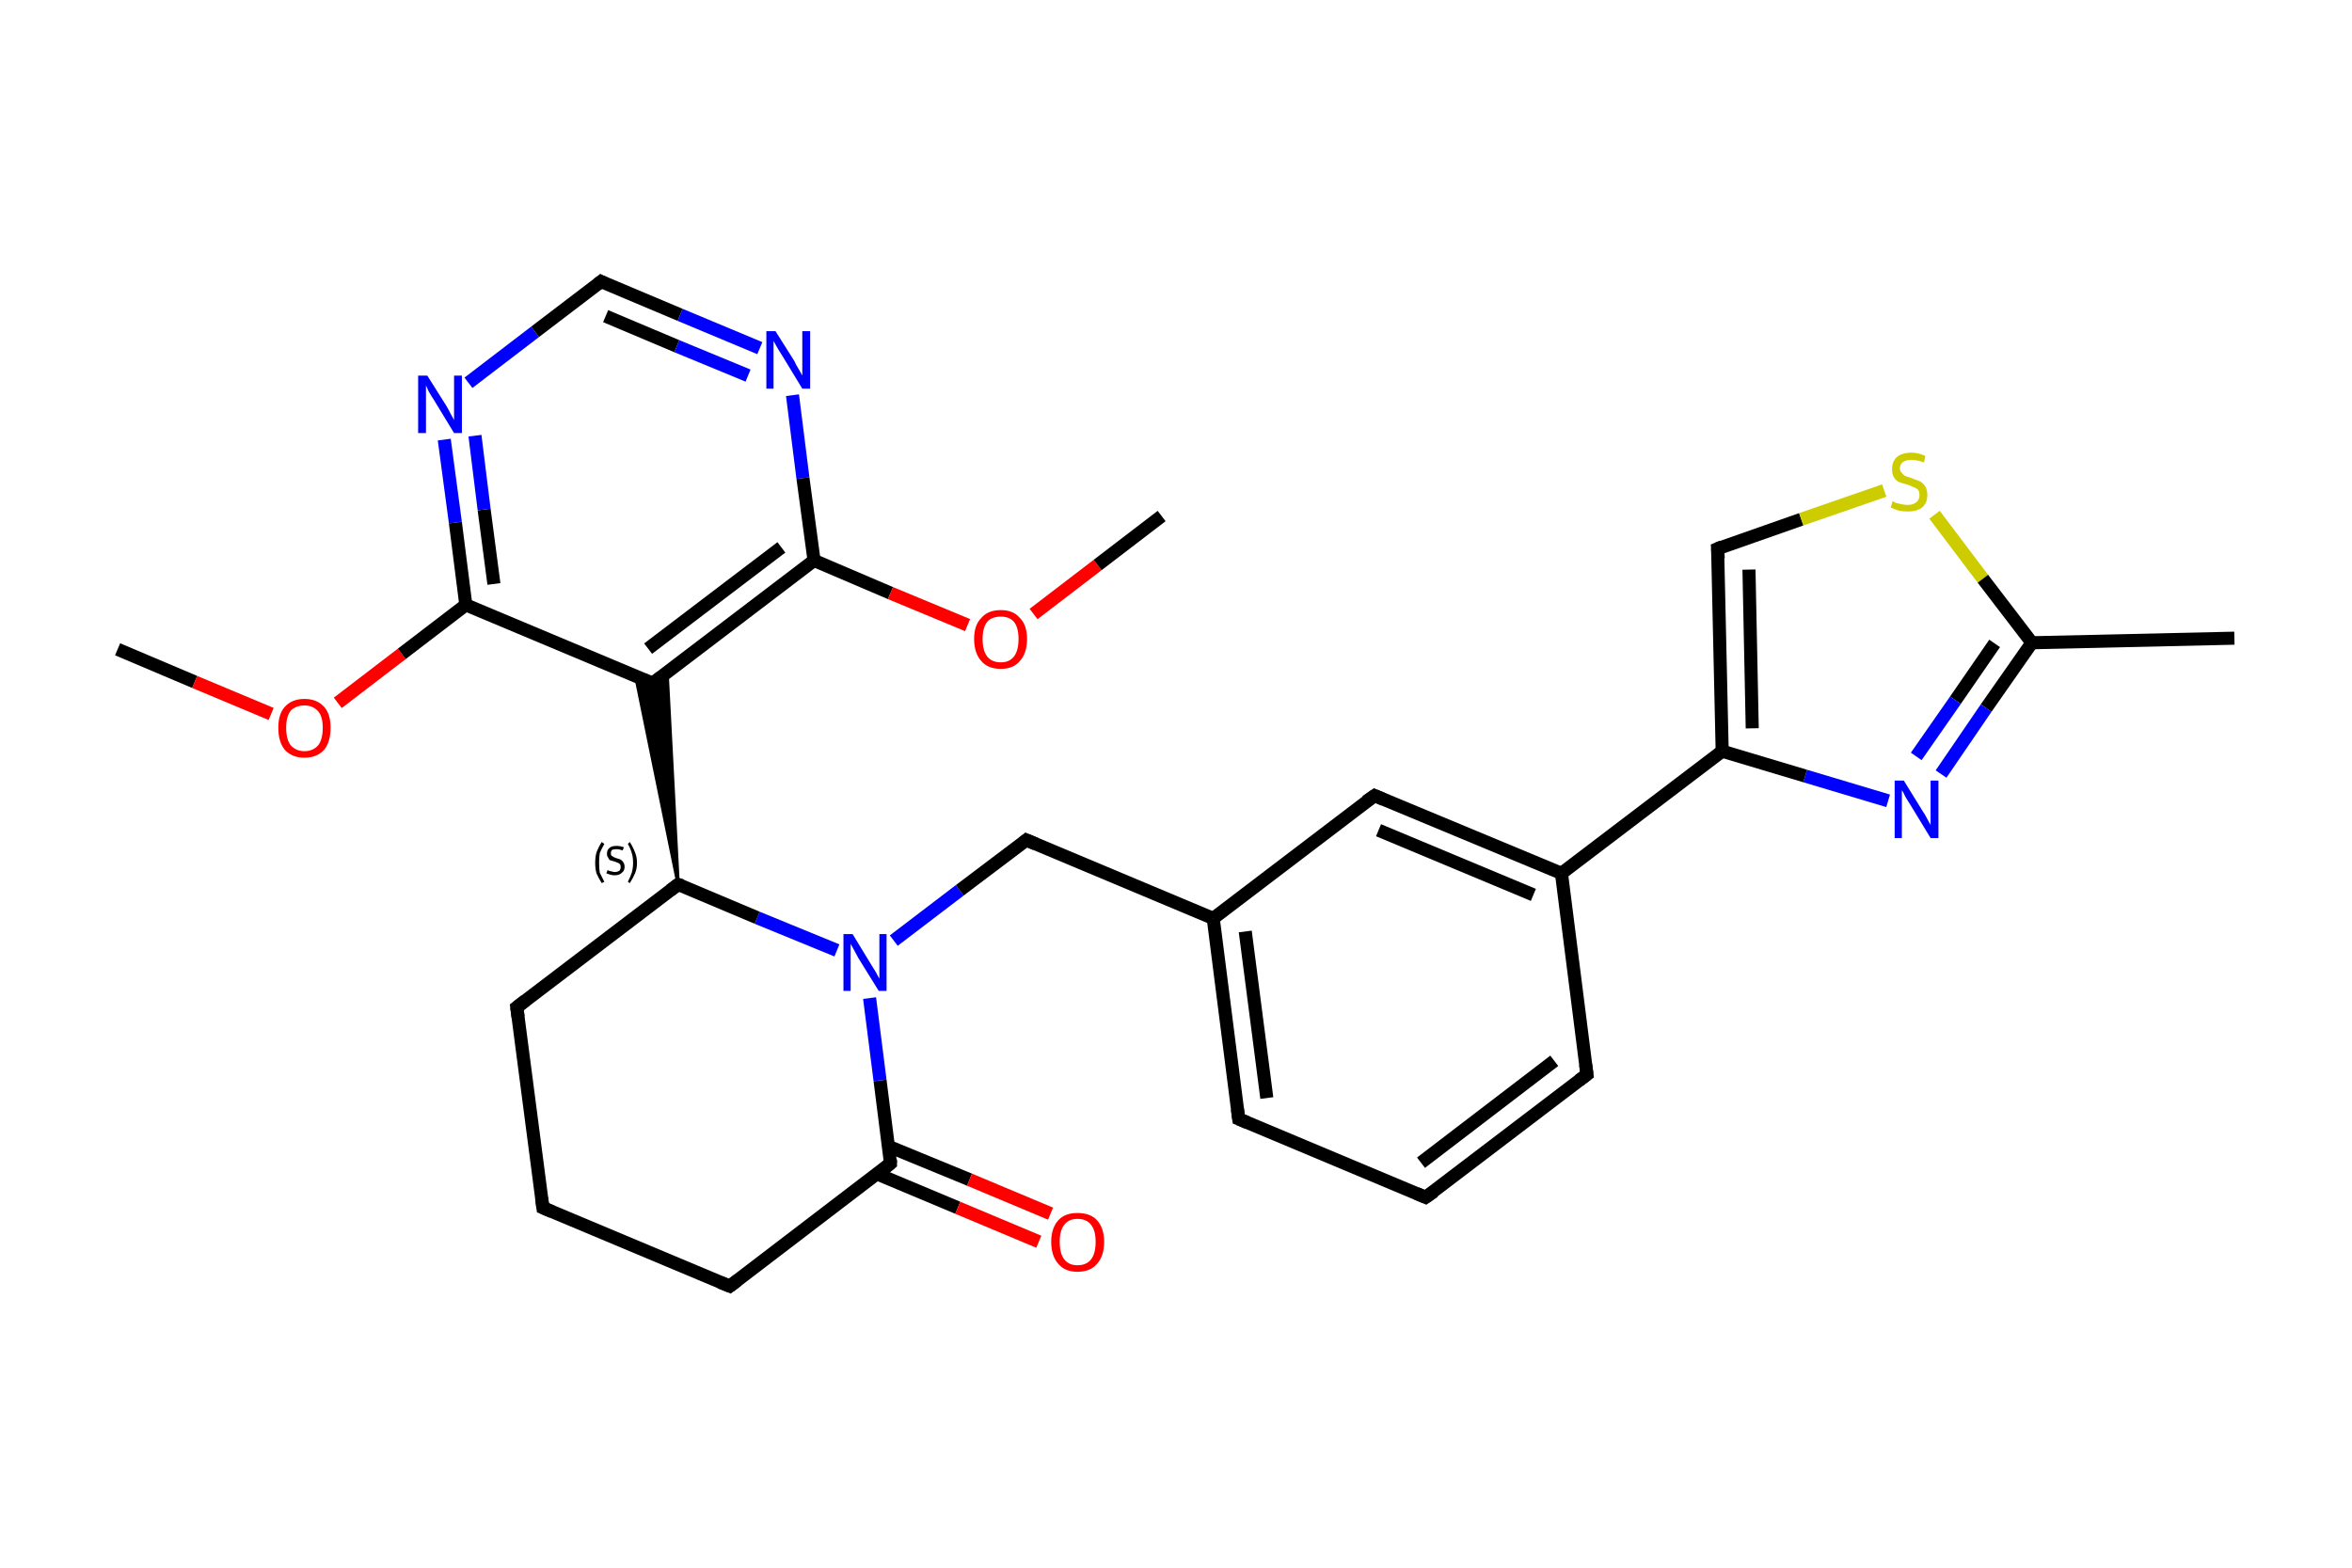 <?xml version='1.0' encoding='iso-8859-1'?>
<svg version='1.1' baseProfile='full'
              xmlns='http://www.w3.org/2000/svg'
                      xmlns:rdkit='http://www.rdkit.org/xml'
                      xmlns:xlink='http://www.w3.org/1999/xlink'
                  xml:space='preserve'
width='360px' height='240px' viewBox='0 0 360 240'>
<!-- END OF HEADER -->
<rect style='opacity:1.0;fill:#FFFFFF;stroke:none' width='360.0' height='240.0' x='0.0' y='0.0'> </rect>
<path class='bond-0 atom-0 atom-1' d='M 18.0,99.4 L 29.8,104.4' style='fill:none;fill-rule:evenodd;stroke:#000000;stroke-width:2.0px;stroke-linecap:butt;stroke-linejoin:miter;stroke-opacity:1' />
<path class='bond-0 atom-0 atom-1' d='M 29.8,104.4 L 41.5,109.3' style='fill:none;fill-rule:evenodd;stroke:#FF0000;stroke-width:2.0px;stroke-linecap:butt;stroke-linejoin:miter;stroke-opacity:1' />
<path class='bond-1 atom-1 atom-2' d='M 51.7,107.6 L 61.5,100.1' style='fill:none;fill-rule:evenodd;stroke:#FF0000;stroke-width:2.0px;stroke-linecap:butt;stroke-linejoin:miter;stroke-opacity:1' />
<path class='bond-1 atom-1 atom-2' d='M 61.5,100.1 L 71.3,92.6' style='fill:none;fill-rule:evenodd;stroke:#000000;stroke-width:2.0px;stroke-linecap:butt;stroke-linejoin:miter;stroke-opacity:1' />
<path class='bond-2 atom-2 atom-3' d='M 71.3,92.6 L 69.7,80.0' style='fill:none;fill-rule:evenodd;stroke:#000000;stroke-width:2.0px;stroke-linecap:butt;stroke-linejoin:miter;stroke-opacity:1' />
<path class='bond-2 atom-2 atom-3' d='M 69.7,80.0 L 68.0,67.3' style='fill:none;fill-rule:evenodd;stroke:#0000FF;stroke-width:2.0px;stroke-linecap:butt;stroke-linejoin:miter;stroke-opacity:1' />
<path class='bond-2 atom-2 atom-3' d='M 75.6,89.4 L 74.1,78.0' style='fill:none;fill-rule:evenodd;stroke:#000000;stroke-width:2.0px;stroke-linecap:butt;stroke-linejoin:miter;stroke-opacity:1' />
<path class='bond-2 atom-2 atom-3' d='M 74.1,78.0 L 72.7,66.7' style='fill:none;fill-rule:evenodd;stroke:#0000FF;stroke-width:2.0px;stroke-linecap:butt;stroke-linejoin:miter;stroke-opacity:1' />
<path class='bond-3 atom-3 atom-4' d='M 71.7,58.6 L 81.9,50.8' style='fill:none;fill-rule:evenodd;stroke:#0000FF;stroke-width:2.0px;stroke-linecap:butt;stroke-linejoin:miter;stroke-opacity:1' />
<path class='bond-3 atom-3 atom-4' d='M 81.9,50.8 L 92.0,43.1' style='fill:none;fill-rule:evenodd;stroke:#000000;stroke-width:2.0px;stroke-linecap:butt;stroke-linejoin:miter;stroke-opacity:1' />
<path class='bond-4 atom-4 atom-5' d='M 92.0,43.1 L 104.1,48.2' style='fill:none;fill-rule:evenodd;stroke:#000000;stroke-width:2.0px;stroke-linecap:butt;stroke-linejoin:miter;stroke-opacity:1' />
<path class='bond-4 atom-4 atom-5' d='M 104.1,48.2 L 116.3,53.3' style='fill:none;fill-rule:evenodd;stroke:#0000FF;stroke-width:2.0px;stroke-linecap:butt;stroke-linejoin:miter;stroke-opacity:1' />
<path class='bond-4 atom-4 atom-5' d='M 92.7,48.4 L 103.6,53.0' style='fill:none;fill-rule:evenodd;stroke:#000000;stroke-width:2.0px;stroke-linecap:butt;stroke-linejoin:miter;stroke-opacity:1' />
<path class='bond-4 atom-4 atom-5' d='M 103.6,53.0 L 114.5,57.5' style='fill:none;fill-rule:evenodd;stroke:#0000FF;stroke-width:2.0px;stroke-linecap:butt;stroke-linejoin:miter;stroke-opacity:1' />
<path class='bond-5 atom-5 atom-6' d='M 121.3,60.5 L 122.9,73.2' style='fill:none;fill-rule:evenodd;stroke:#0000FF;stroke-width:2.0px;stroke-linecap:butt;stroke-linejoin:miter;stroke-opacity:1' />
<path class='bond-5 atom-5 atom-6' d='M 122.9,73.2 L 124.6,85.8' style='fill:none;fill-rule:evenodd;stroke:#000000;stroke-width:2.0px;stroke-linecap:butt;stroke-linejoin:miter;stroke-opacity:1' />
<path class='bond-6 atom-6 atom-7' d='M 124.6,85.8 L 136.3,90.8' style='fill:none;fill-rule:evenodd;stroke:#000000;stroke-width:2.0px;stroke-linecap:butt;stroke-linejoin:miter;stroke-opacity:1' />
<path class='bond-6 atom-6 atom-7' d='M 136.3,90.8 L 148.1,95.7' style='fill:none;fill-rule:evenodd;stroke:#FF0000;stroke-width:2.0px;stroke-linecap:butt;stroke-linejoin:miter;stroke-opacity:1' />
<path class='bond-7 atom-7 atom-8' d='M 158.2,94.0 L 168.0,86.5' style='fill:none;fill-rule:evenodd;stroke:#FF0000;stroke-width:2.0px;stroke-linecap:butt;stroke-linejoin:miter;stroke-opacity:1' />
<path class='bond-7 atom-7 atom-8' d='M 168.0,86.5 L 177.8,79.0' style='fill:none;fill-rule:evenodd;stroke:#000000;stroke-width:2.0px;stroke-linecap:butt;stroke-linejoin:miter;stroke-opacity:1' />
<path class='bond-8 atom-6 atom-9' d='M 124.6,85.8 L 99.9,104.6' style='fill:none;fill-rule:evenodd;stroke:#000000;stroke-width:2.0px;stroke-linecap:butt;stroke-linejoin:miter;stroke-opacity:1' />
<path class='bond-8 atom-6 atom-9' d='M 119.6,83.8 L 99.2,99.3' style='fill:none;fill-rule:evenodd;stroke:#000000;stroke-width:2.0px;stroke-linecap:butt;stroke-linejoin:miter;stroke-opacity:1' />
<path class='bond-9 atom-10 atom-9' d='M 103.8,135.4 L 97.3,103.5 L 99.9,104.6 Z' style='fill:#000000;fill-rule:evenodd;fill-opacity:1;stroke:#000000;stroke-width:0.5px;stroke-linecap:butt;stroke-linejoin:miter;stroke-opacity:1;' />
<path class='bond-9 atom-10 atom-9' d='M 103.8,135.4 L 99.9,104.6 L 102.1,102.9 Z' style='fill:#000000;fill-rule:evenodd;fill-opacity:1;stroke:#000000;stroke-width:0.5px;stroke-linecap:butt;stroke-linejoin:miter;stroke-opacity:1;' />
<path class='bond-10 atom-10 atom-11' d='M 103.8,135.4 L 79.1,154.2' style='fill:none;fill-rule:evenodd;stroke:#000000;stroke-width:2.0px;stroke-linecap:butt;stroke-linejoin:miter;stroke-opacity:1' />
<path class='bond-11 atom-11 atom-12' d='M 79.1,154.2 L 83.1,184.9' style='fill:none;fill-rule:evenodd;stroke:#000000;stroke-width:2.0px;stroke-linecap:butt;stroke-linejoin:miter;stroke-opacity:1' />
<path class='bond-12 atom-12 atom-13' d='M 83.1,184.9 L 111.7,196.9' style='fill:none;fill-rule:evenodd;stroke:#000000;stroke-width:2.0px;stroke-linecap:butt;stroke-linejoin:miter;stroke-opacity:1' />
<path class='bond-13 atom-13 atom-14' d='M 111.7,196.9 L 136.3,178.1' style='fill:none;fill-rule:evenodd;stroke:#000000;stroke-width:2.0px;stroke-linecap:butt;stroke-linejoin:miter;stroke-opacity:1' />
<path class='bond-14 atom-14 atom-15' d='M 134.2,179.7 L 146.6,184.9' style='fill:none;fill-rule:evenodd;stroke:#000000;stroke-width:2.0px;stroke-linecap:butt;stroke-linejoin:miter;stroke-opacity:1' />
<path class='bond-14 atom-14 atom-15' d='M 146.6,184.9 L 159.0,190.1' style='fill:none;fill-rule:evenodd;stroke:#FF0000;stroke-width:2.0px;stroke-linecap:butt;stroke-linejoin:miter;stroke-opacity:1' />
<path class='bond-14 atom-14 atom-15' d='M 136.0,175.5 L 148.4,180.6' style='fill:none;fill-rule:evenodd;stroke:#000000;stroke-width:2.0px;stroke-linecap:butt;stroke-linejoin:miter;stroke-opacity:1' />
<path class='bond-14 atom-14 atom-15' d='M 148.4,180.6 L 160.8,185.8' style='fill:none;fill-rule:evenodd;stroke:#FF0000;stroke-width:2.0px;stroke-linecap:butt;stroke-linejoin:miter;stroke-opacity:1' />
<path class='bond-15 atom-14 atom-16' d='M 136.3,178.1 L 134.7,165.4' style='fill:none;fill-rule:evenodd;stroke:#000000;stroke-width:2.0px;stroke-linecap:butt;stroke-linejoin:miter;stroke-opacity:1' />
<path class='bond-15 atom-14 atom-16' d='M 134.7,165.4 L 133.1,152.8' style='fill:none;fill-rule:evenodd;stroke:#0000FF;stroke-width:2.0px;stroke-linecap:butt;stroke-linejoin:miter;stroke-opacity:1' />
<path class='bond-16 atom-16 atom-17' d='M 136.8,144.0 L 146.9,136.3' style='fill:none;fill-rule:evenodd;stroke:#0000FF;stroke-width:2.0px;stroke-linecap:butt;stroke-linejoin:miter;stroke-opacity:1' />
<path class='bond-16 atom-16 atom-17' d='M 146.9,136.3 L 157.1,128.6' style='fill:none;fill-rule:evenodd;stroke:#000000;stroke-width:2.0px;stroke-linecap:butt;stroke-linejoin:miter;stroke-opacity:1' />
<path class='bond-17 atom-17 atom-18' d='M 157.1,128.6 L 185.7,140.6' style='fill:none;fill-rule:evenodd;stroke:#000000;stroke-width:2.0px;stroke-linecap:butt;stroke-linejoin:miter;stroke-opacity:1' />
<path class='bond-18 atom-18 atom-19' d='M 185.7,140.6 L 189.6,171.3' style='fill:none;fill-rule:evenodd;stroke:#000000;stroke-width:2.0px;stroke-linecap:butt;stroke-linejoin:miter;stroke-opacity:1' />
<path class='bond-18 atom-18 atom-19' d='M 190.6,142.6 L 193.9,168.1' style='fill:none;fill-rule:evenodd;stroke:#000000;stroke-width:2.0px;stroke-linecap:butt;stroke-linejoin:miter;stroke-opacity:1' />
<path class='bond-19 atom-19 atom-20' d='M 189.6,171.3 L 218.2,183.3' style='fill:none;fill-rule:evenodd;stroke:#000000;stroke-width:2.0px;stroke-linecap:butt;stroke-linejoin:miter;stroke-opacity:1' />
<path class='bond-20 atom-20 atom-21' d='M 218.2,183.3 L 242.9,164.5' style='fill:none;fill-rule:evenodd;stroke:#000000;stroke-width:2.0px;stroke-linecap:butt;stroke-linejoin:miter;stroke-opacity:1' />
<path class='bond-20 atom-20 atom-21' d='M 217.5,178.0 L 237.9,162.4' style='fill:none;fill-rule:evenodd;stroke:#000000;stroke-width:2.0px;stroke-linecap:butt;stroke-linejoin:miter;stroke-opacity:1' />
<path class='bond-21 atom-21 atom-22' d='M 242.9,164.5 L 239.0,133.7' style='fill:none;fill-rule:evenodd;stroke:#000000;stroke-width:2.0px;stroke-linecap:butt;stroke-linejoin:miter;stroke-opacity:1' />
<path class='bond-22 atom-22 atom-23' d='M 239.0,133.7 L 263.6,115.0' style='fill:none;fill-rule:evenodd;stroke:#000000;stroke-width:2.0px;stroke-linecap:butt;stroke-linejoin:miter;stroke-opacity:1' />
<path class='bond-23 atom-23 atom-24' d='M 263.6,115.0 L 262.9,84.0' style='fill:none;fill-rule:evenodd;stroke:#000000;stroke-width:2.0px;stroke-linecap:butt;stroke-linejoin:miter;stroke-opacity:1' />
<path class='bond-23 atom-23 atom-24' d='M 268.2,111.5 L 267.7,87.2' style='fill:none;fill-rule:evenodd;stroke:#000000;stroke-width:2.0px;stroke-linecap:butt;stroke-linejoin:miter;stroke-opacity:1' />
<path class='bond-24 atom-24 atom-25' d='M 262.9,84.0 L 275.7,79.5' style='fill:none;fill-rule:evenodd;stroke:#000000;stroke-width:2.0px;stroke-linecap:butt;stroke-linejoin:miter;stroke-opacity:1' />
<path class='bond-24 atom-24 atom-25' d='M 275.7,79.5 L 288.4,75.1' style='fill:none;fill-rule:evenodd;stroke:#CCCC00;stroke-width:2.0px;stroke-linecap:butt;stroke-linejoin:miter;stroke-opacity:1' />
<path class='bond-25 atom-25 atom-26' d='M 296.1,78.8 L 303.5,88.6' style='fill:none;fill-rule:evenodd;stroke:#CCCC00;stroke-width:2.0px;stroke-linecap:butt;stroke-linejoin:miter;stroke-opacity:1' />
<path class='bond-25 atom-25 atom-26' d='M 303.5,88.6 L 311.0,98.4' style='fill:none;fill-rule:evenodd;stroke:#000000;stroke-width:2.0px;stroke-linecap:butt;stroke-linejoin:miter;stroke-opacity:1' />
<path class='bond-26 atom-26 atom-27' d='M 311.0,98.4 L 342.0,97.7' style='fill:none;fill-rule:evenodd;stroke:#000000;stroke-width:2.0px;stroke-linecap:butt;stroke-linejoin:miter;stroke-opacity:1' />
<path class='bond-27 atom-26 atom-28' d='M 311.0,98.4 L 304.0,108.4' style='fill:none;fill-rule:evenodd;stroke:#000000;stroke-width:2.0px;stroke-linecap:butt;stroke-linejoin:miter;stroke-opacity:1' />
<path class='bond-27 atom-26 atom-28' d='M 304.0,108.4 L 297.1,118.5' style='fill:none;fill-rule:evenodd;stroke:#0000FF;stroke-width:2.0px;stroke-linecap:butt;stroke-linejoin:miter;stroke-opacity:1' />
<path class='bond-27 atom-26 atom-28' d='M 305.3,98.5 L 299.3,107.2' style='fill:none;fill-rule:evenodd;stroke:#000000;stroke-width:2.0px;stroke-linecap:butt;stroke-linejoin:miter;stroke-opacity:1' />
<path class='bond-27 atom-26 atom-28' d='M 299.3,107.2 L 293.3,115.8' style='fill:none;fill-rule:evenodd;stroke:#0000FF;stroke-width:2.0px;stroke-linecap:butt;stroke-linejoin:miter;stroke-opacity:1' />
<path class='bond-28 atom-22 atom-29' d='M 239.0,133.7 L 210.4,121.8' style='fill:none;fill-rule:evenodd;stroke:#000000;stroke-width:2.0px;stroke-linecap:butt;stroke-linejoin:miter;stroke-opacity:1' />
<path class='bond-28 atom-22 atom-29' d='M 234.7,137.0 L 211.0,127.1' style='fill:none;fill-rule:evenodd;stroke:#000000;stroke-width:2.0px;stroke-linecap:butt;stroke-linejoin:miter;stroke-opacity:1' />
<path class='bond-29 atom-9 atom-2' d='M 99.9,104.6 L 71.3,92.6' style='fill:none;fill-rule:evenodd;stroke:#000000;stroke-width:2.0px;stroke-linecap:butt;stroke-linejoin:miter;stroke-opacity:1' />
<path class='bond-30 atom-16 atom-10' d='M 128.1,145.5 L 115.9,140.5' style='fill:none;fill-rule:evenodd;stroke:#0000FF;stroke-width:2.0px;stroke-linecap:butt;stroke-linejoin:miter;stroke-opacity:1' />
<path class='bond-30 atom-16 atom-10' d='M 115.9,140.5 L 103.8,135.4' style='fill:none;fill-rule:evenodd;stroke:#000000;stroke-width:2.0px;stroke-linecap:butt;stroke-linejoin:miter;stroke-opacity:1' />
<path class='bond-31 atom-29 atom-18' d='M 210.4,121.8 L 185.7,140.6' style='fill:none;fill-rule:evenodd;stroke:#000000;stroke-width:2.0px;stroke-linecap:butt;stroke-linejoin:miter;stroke-opacity:1' />
<path class='bond-32 atom-28 atom-23' d='M 289.0,122.6 L 276.3,118.8' style='fill:none;fill-rule:evenodd;stroke:#0000FF;stroke-width:2.0px;stroke-linecap:butt;stroke-linejoin:miter;stroke-opacity:1' />
<path class='bond-32 atom-28 atom-23' d='M 276.3,118.8 L 263.6,115.0' style='fill:none;fill-rule:evenodd;stroke:#000000;stroke-width:2.0px;stroke-linecap:butt;stroke-linejoin:miter;stroke-opacity:1' />
<path d='M 91.5,43.5 L 92.0,43.1 L 92.6,43.4' style='fill:none;stroke:#000000;stroke-width:2.0px;stroke-linecap:butt;stroke-linejoin:miter;stroke-opacity:1;' />
<path d='M 101.1,103.7 L 99.9,104.6 L 98.4,104.0' style='fill:none;stroke:#000000;stroke-width:2.0px;stroke-linecap:butt;stroke-linejoin:miter;stroke-opacity:1;' />
<path d='M 102.6,136.3 L 103.8,135.4 L 104.4,135.6' style='fill:none;stroke:#000000;stroke-width:2.0px;stroke-linecap:butt;stroke-linejoin:miter;stroke-opacity:1;' />
<path d='M 80.4,153.2 L 79.1,154.2 L 79.3,155.7' style='fill:none;stroke:#000000;stroke-width:2.0px;stroke-linecap:butt;stroke-linejoin:miter;stroke-opacity:1;' />
<path d='M 82.9,183.4 L 83.1,184.9 L 84.5,185.5' style='fill:none;stroke:#000000;stroke-width:2.0px;stroke-linecap:butt;stroke-linejoin:miter;stroke-opacity:1;' />
<path d='M 110.2,196.3 L 111.7,196.9 L 112.9,196.0' style='fill:none;stroke:#000000;stroke-width:2.0px;stroke-linecap:butt;stroke-linejoin:miter;stroke-opacity:1;' />
<path d='M 135.1,179.1 L 136.3,178.1 L 136.3,177.5' style='fill:none;stroke:#000000;stroke-width:2.0px;stroke-linecap:butt;stroke-linejoin:miter;stroke-opacity:1;' />
<path d='M 156.6,129.0 L 157.1,128.6 L 158.5,129.2' style='fill:none;stroke:#000000;stroke-width:2.0px;stroke-linecap:butt;stroke-linejoin:miter;stroke-opacity:1;' />
<path d='M 189.4,169.8 L 189.6,171.3 L 191.0,171.9' style='fill:none;stroke:#000000;stroke-width:2.0px;stroke-linecap:butt;stroke-linejoin:miter;stroke-opacity:1;' />
<path d='M 216.8,182.7 L 218.2,183.3 L 219.5,182.4' style='fill:none;stroke:#000000;stroke-width:2.0px;stroke-linecap:butt;stroke-linejoin:miter;stroke-opacity:1;' />
<path d='M 241.7,165.4 L 242.9,164.5 L 242.7,163.0' style='fill:none;stroke:#000000;stroke-width:2.0px;stroke-linecap:butt;stroke-linejoin:miter;stroke-opacity:1;' />
<path d='M 263.0,85.5 L 262.9,84.0 L 263.6,83.7' style='fill:none;stroke:#000000;stroke-width:2.0px;stroke-linecap:butt;stroke-linejoin:miter;stroke-opacity:1;' />
<path d='M 211.8,122.4 L 210.4,121.8 L 209.1,122.7' style='fill:none;stroke:#000000;stroke-width:2.0px;stroke-linecap:butt;stroke-linejoin:miter;stroke-opacity:1;' />
<path class='atom-1' d='M 42.6 111.4
Q 42.6 109.3, 43.6 108.2
Q 44.7 107.0, 46.6 107.0
Q 48.5 107.0, 49.6 108.2
Q 50.6 109.3, 50.6 111.4
Q 50.6 113.6, 49.6 114.8
Q 48.5 116.0, 46.6 116.0
Q 44.7 116.0, 43.6 114.8
Q 42.6 113.6, 42.6 111.4
M 46.6 115.0
Q 47.9 115.0, 48.7 114.1
Q 49.4 113.2, 49.4 111.4
Q 49.4 109.7, 48.7 108.9
Q 47.9 108.0, 46.6 108.0
Q 45.3 108.0, 44.5 108.8
Q 43.8 109.7, 43.8 111.4
Q 43.8 113.2, 44.5 114.1
Q 45.3 115.0, 46.6 115.0
' fill='#FF0000'/>
<path class='atom-3' d='M 65.4 57.5
L 68.3 62.1
Q 68.6 62.6, 69.0 63.4
Q 69.5 64.3, 69.5 64.3
L 69.5 57.5
L 70.7 57.5
L 70.7 66.3
L 69.5 66.3
L 66.4 61.2
Q 66.0 60.6, 65.6 59.9
Q 65.3 59.2, 65.2 59.0
L 65.2 66.3
L 64.0 66.3
L 64.0 57.5
L 65.4 57.5
' fill='#0000FF'/>
<path class='atom-5' d='M 118.7 50.7
L 121.6 55.3
Q 121.8 55.8, 122.3 56.6
Q 122.8 57.5, 122.8 57.5
L 122.8 50.7
L 124.0 50.7
L 124.0 59.5
L 122.8 59.5
L 119.7 54.4
Q 119.3 53.8, 118.9 53.1
Q 118.5 52.4, 118.4 52.2
L 118.4 59.5
L 117.3 59.5
L 117.3 50.7
L 118.7 50.7
' fill='#0000FF'/>
<path class='atom-7' d='M 149.1 97.8
Q 149.1 95.7, 150.2 94.6
Q 151.2 93.4, 153.2 93.4
Q 155.1 93.4, 156.1 94.6
Q 157.2 95.7, 157.2 97.8
Q 157.2 100.0, 156.1 101.2
Q 155.1 102.4, 153.2 102.4
Q 151.2 102.4, 150.2 101.2
Q 149.1 100.0, 149.1 97.8
M 153.2 101.4
Q 154.5 101.4, 155.2 100.5
Q 155.9 99.6, 155.9 97.8
Q 155.9 96.1, 155.2 95.2
Q 154.5 94.4, 153.2 94.4
Q 151.8 94.4, 151.1 95.2
Q 150.4 96.1, 150.4 97.8
Q 150.4 99.6, 151.1 100.5
Q 151.8 101.4, 153.2 101.4
' fill='#FF0000'/>
<path class='atom-15' d='M 160.9 190.1
Q 160.9 188.0, 162.0 186.8
Q 163.0 185.7, 164.9 185.7
Q 166.9 185.7, 167.9 186.8
Q 169.0 188.0, 169.0 190.1
Q 169.0 192.3, 167.9 193.5
Q 166.9 194.7, 164.9 194.7
Q 163.0 194.7, 162.0 193.5
Q 160.9 192.3, 160.9 190.1
M 164.9 193.7
Q 166.3 193.7, 167.0 192.8
Q 167.7 191.9, 167.7 190.1
Q 167.7 188.4, 167.0 187.5
Q 166.3 186.6, 164.9 186.6
Q 163.6 186.6, 162.9 187.5
Q 162.2 188.4, 162.2 190.1
Q 162.2 191.9, 162.9 192.8
Q 163.6 193.7, 164.9 193.7
' fill='#FF0000'/>
<path class='atom-16' d='M 130.5 143.0
L 133.3 147.6
Q 133.6 148.1, 134.1 148.9
Q 134.5 149.7, 134.6 149.8
L 134.6 143.0
L 135.7 143.0
L 135.7 151.7
L 134.5 151.7
L 131.4 146.7
Q 131.1 146.1, 130.7 145.4
Q 130.3 144.7, 130.2 144.5
L 130.2 151.7
L 129.1 151.7
L 129.1 143.0
L 130.5 143.0
' fill='#0000FF'/>
<path class='atom-25' d='M 289.7 76.7
Q 289.8 76.8, 290.2 77.0
Q 290.7 77.1, 291.1 77.2
Q 291.6 77.3, 292.0 77.3
Q 292.8 77.3, 293.3 76.9
Q 293.8 76.5, 293.8 75.8
Q 293.8 75.3, 293.6 75.0
Q 293.3 74.7, 292.9 74.6
Q 292.6 74.4, 292.0 74.2
Q 291.2 74.0, 290.7 73.8
Q 290.2 73.6, 289.9 73.1
Q 289.6 72.6, 289.6 71.8
Q 289.6 70.7, 290.3 70.0
Q 291.1 69.3, 292.6 69.3
Q 293.6 69.3, 294.7 69.8
L 294.5 70.8
Q 293.4 70.4, 292.6 70.4
Q 291.8 70.4, 291.3 70.7
Q 290.8 71.1, 290.8 71.7
Q 290.8 72.1, 291.1 72.4
Q 291.3 72.7, 291.7 72.9
Q 292.0 73.0, 292.6 73.2
Q 293.4 73.5, 293.9 73.7
Q 294.4 74.0, 294.7 74.5
Q 295.0 75.0, 295.0 75.8
Q 295.0 77.0, 294.2 77.7
Q 293.4 78.3, 292.1 78.3
Q 291.3 78.3, 290.7 78.2
Q 290.1 78.0, 289.4 77.7
L 289.7 76.7
' fill='#CCCC00'/>
<path class='atom-28' d='M 291.4 119.5
L 294.3 124.2
Q 294.6 124.6, 295.0 125.4
Q 295.5 126.3, 295.5 126.3
L 295.5 119.5
L 296.7 119.5
L 296.7 128.3
L 295.5 128.3
L 292.4 123.2
Q 292.0 122.6, 291.6 121.9
Q 291.3 121.2, 291.1 121.0
L 291.1 128.3
L 290.0 128.3
L 290.0 119.5
L 291.4 119.5
' fill='#0000FF'/>
<path class='note' d='M 91.1 132.1
Q 91.1 131.2, 91.3 130.5
Q 91.6 129.7, 92.1 128.9
L 92.5 129.2
Q 92.1 129.9, 91.8 130.6
Q 91.7 131.2, 91.7 132.1
Q 91.7 132.9, 91.8 133.6
Q 92.1 134.2, 92.5 135.0
L 92.1 135.2
Q 91.6 134.4, 91.3 133.7
Q 91.1 133.0, 91.1 132.1
' fill='#000000'/>
<path class='note' d='M 93.0 133.2
Q 93.0 133.2, 93.2 133.3
Q 93.4 133.4, 93.6 133.4
Q 93.9 133.5, 94.1 133.5
Q 94.5 133.5, 94.8 133.3
Q 95.0 133.1, 95.0 132.7
Q 95.0 132.5, 94.9 132.3
Q 94.8 132.2, 94.6 132.1
Q 94.4 132.0, 94.1 131.9
Q 93.7 131.8, 93.4 131.7
Q 93.2 131.6, 93.1 131.3
Q 92.9 131.1, 92.9 130.7
Q 92.9 130.1, 93.3 129.8
Q 93.6 129.5, 94.4 129.5
Q 94.9 129.5, 95.5 129.7
L 95.3 130.2
Q 94.8 130.0, 94.4 130.0
Q 94.0 130.0, 93.7 130.1
Q 93.5 130.3, 93.5 130.6
Q 93.5 130.9, 93.6 131.0
Q 93.8 131.1, 93.9 131.2
Q 94.1 131.3, 94.4 131.4
Q 94.8 131.5, 95.0 131.6
Q 95.3 131.8, 95.4 132.0
Q 95.6 132.3, 95.6 132.7
Q 95.6 133.3, 95.2 133.6
Q 94.8 134.0, 94.1 134.0
Q 93.7 134.0, 93.4 133.9
Q 93.1 133.8, 92.8 133.7
L 93.0 133.2
' fill='#000000'/>
<path class='note' d='M 97.5 132.1
Q 97.5 133.0, 97.2 133.7
Q 96.9 134.4, 96.4 135.2
L 96.1 135.0
Q 96.5 134.2, 96.7 133.6
Q 96.9 132.9, 96.9 132.1
Q 96.9 131.2, 96.7 130.6
Q 96.5 129.9, 96.1 129.2
L 96.4 128.9
Q 96.9 129.7, 97.2 130.5
Q 97.5 131.2, 97.5 132.1
' fill='#000000'/>
</svg>
